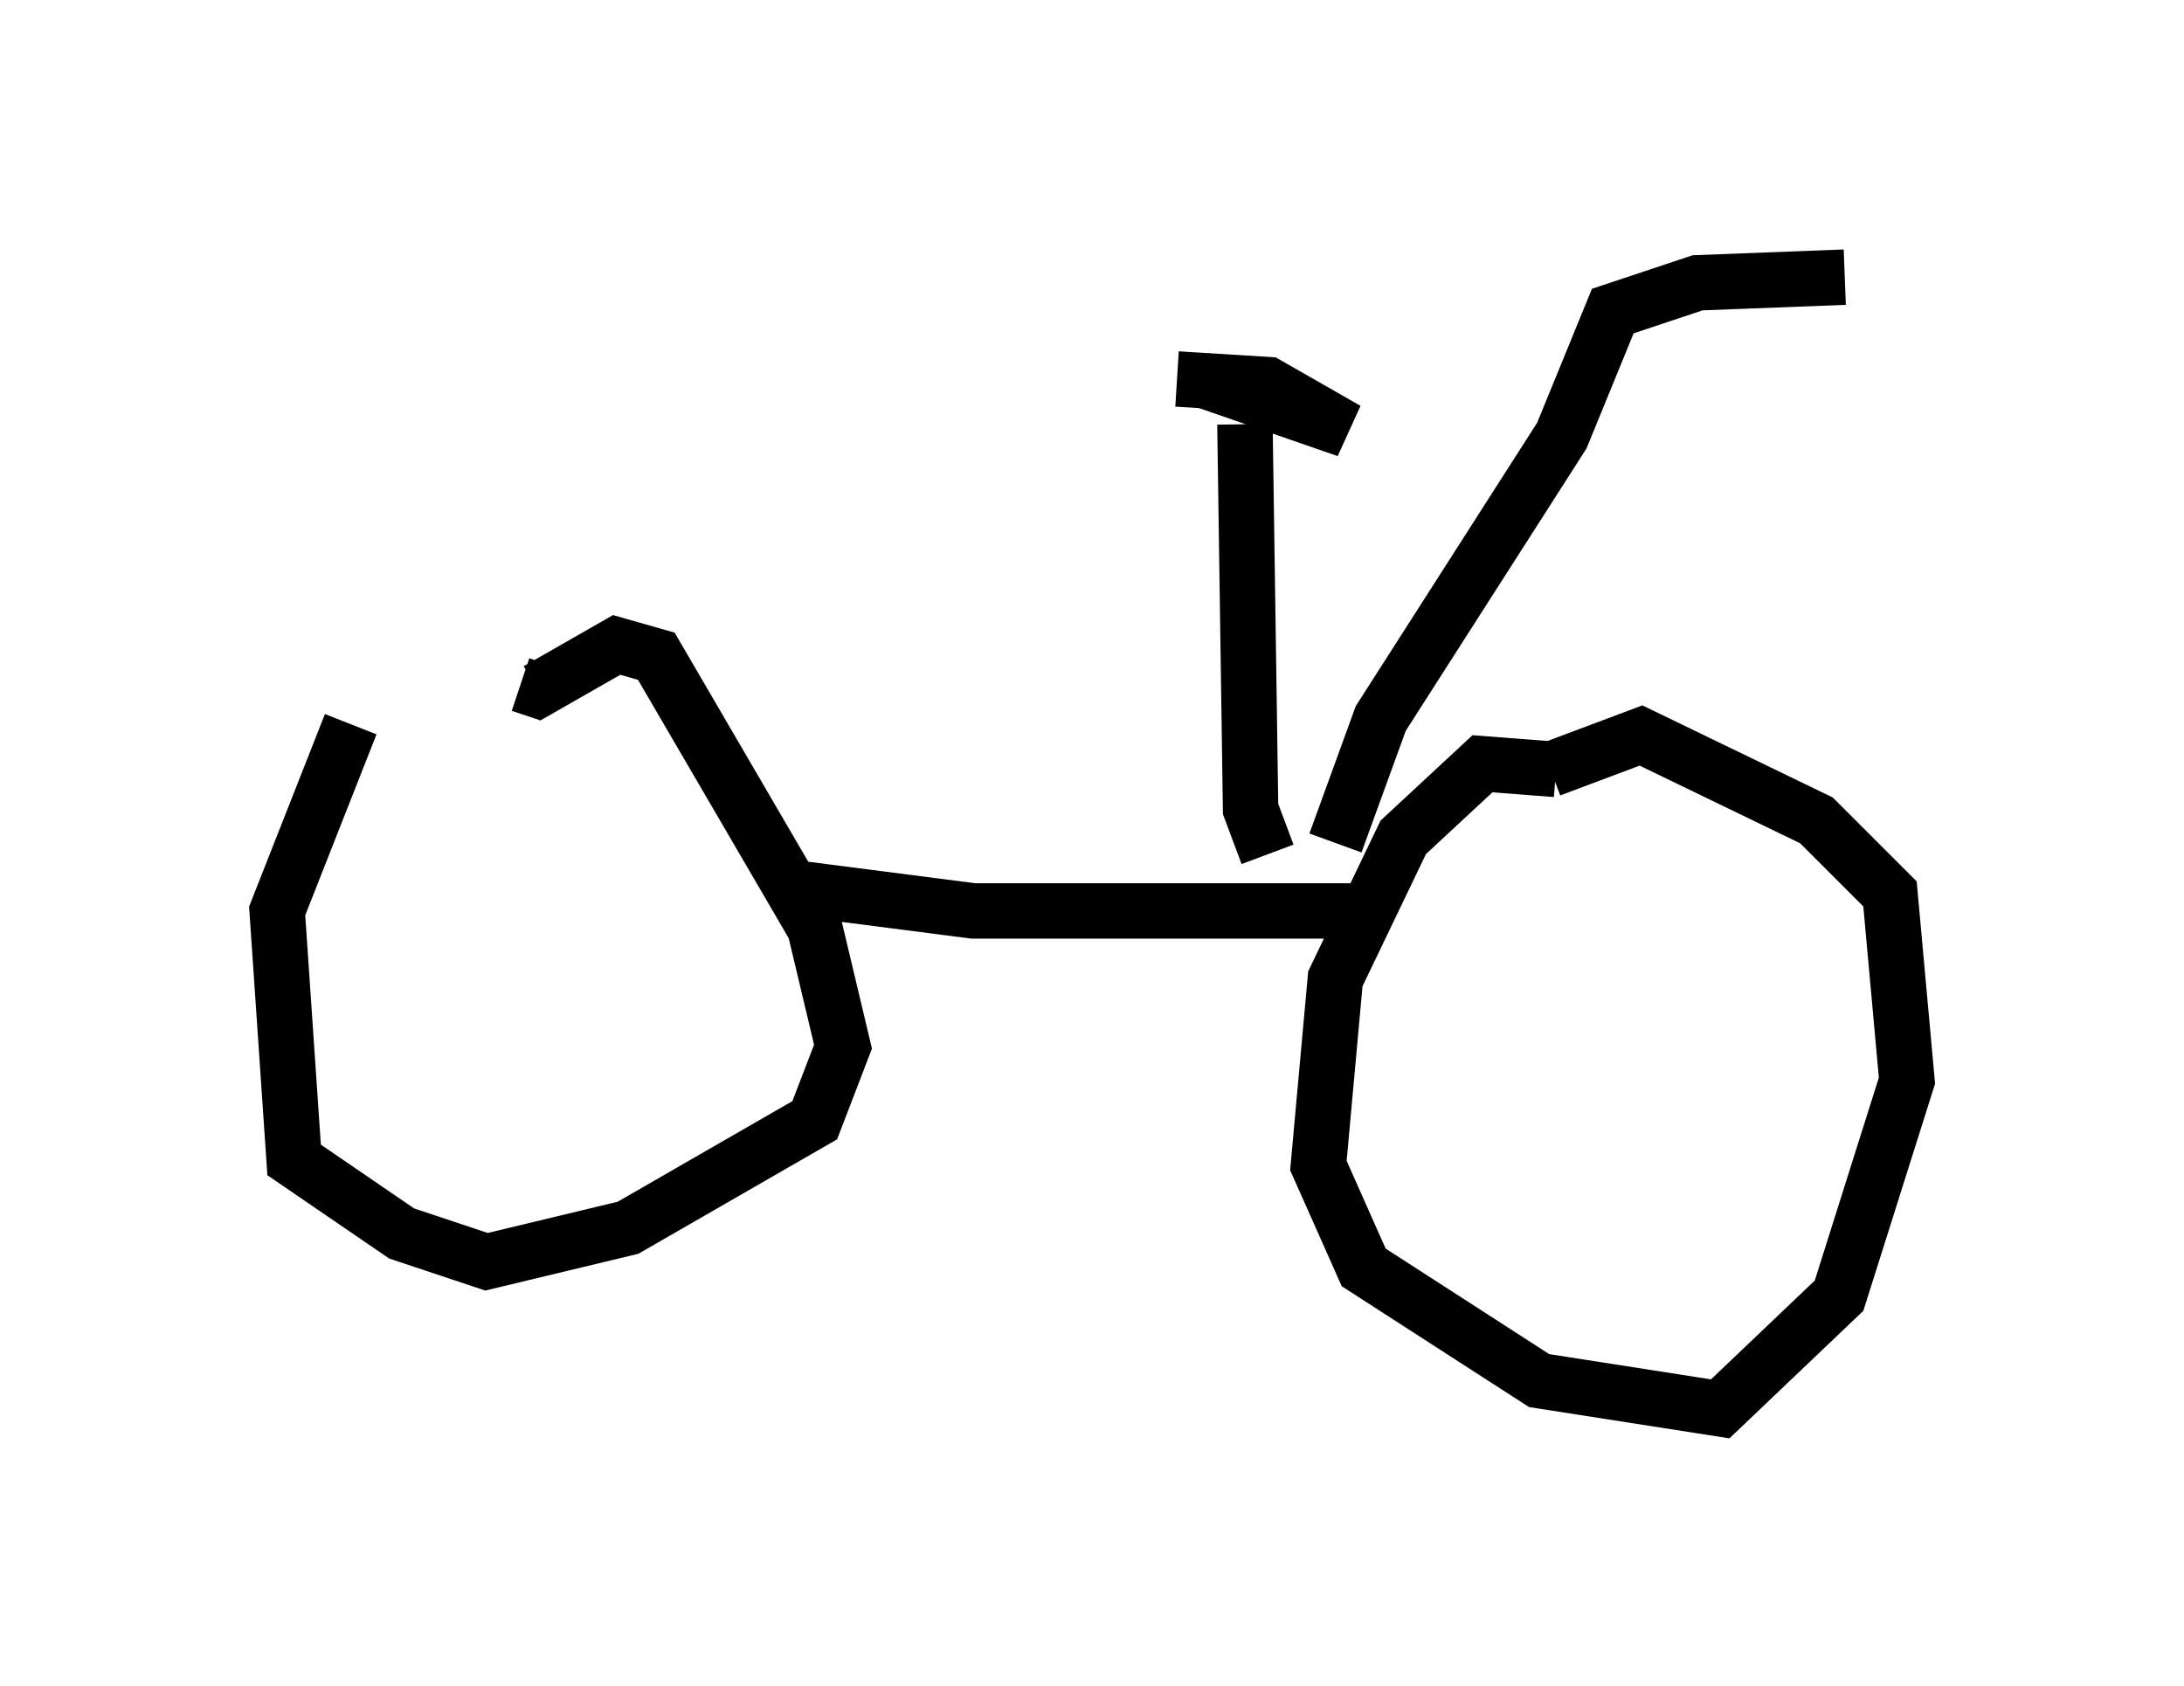<?xml version="1.0" encoding="utf-8" ?>
<svg baseProfile="full" height="30.417" version="1.1" width="39.4" xmlns="http://www.w3.org/2000/svg" xmlns:ev="http://www.w3.org/2001/xml-events" xmlns:xlink="http://www.w3.org/1999/xlink"><defs /><rect fill="white" height="30.417" width="39.4" x="0" y="0" /><path d="M8.675, 12.044 m-2.348, 1.021 l-1.327, 3.369 0.306, 4.492 l1.94, 1.327 1.531, 0.51 l2.552, -0.613 3.369, -1.94 l0.51, -1.327 -0.51, -2.144 l-2.858, -4.9 -0.715, -0.204 l-1.429, 0.817 -0.306, -0.102 m18.681, 1.531 l-1.327, -0.102 -1.429, 1.327 l-1.225, 2.552 -0.306, 3.369 l0.817, 1.838 3.165, 2.042 l3.267, 0.51 2.144, -2.042 l1.225, -3.879 -0.306, -3.369 l-1.327, -1.327 -3.165, -1.531 l-1.633, 0.613 m-13.577, 2.144 l3.165, 0.408 7.35, 0.0 m-2.042, -1.021 l-0.306, -0.817 -0.102, -6.942 m-0.817, -0.817 l2.654, 0.919 -1.429, -0.817 l-1.633, -0.102 m2.858, 8.371 l0.817, -2.246 3.267, -5.104 l0.919, -2.246 1.531, -0.51 l2.654, -0.102 " fill="none" stroke="black" stroke-width="1" /></svg>